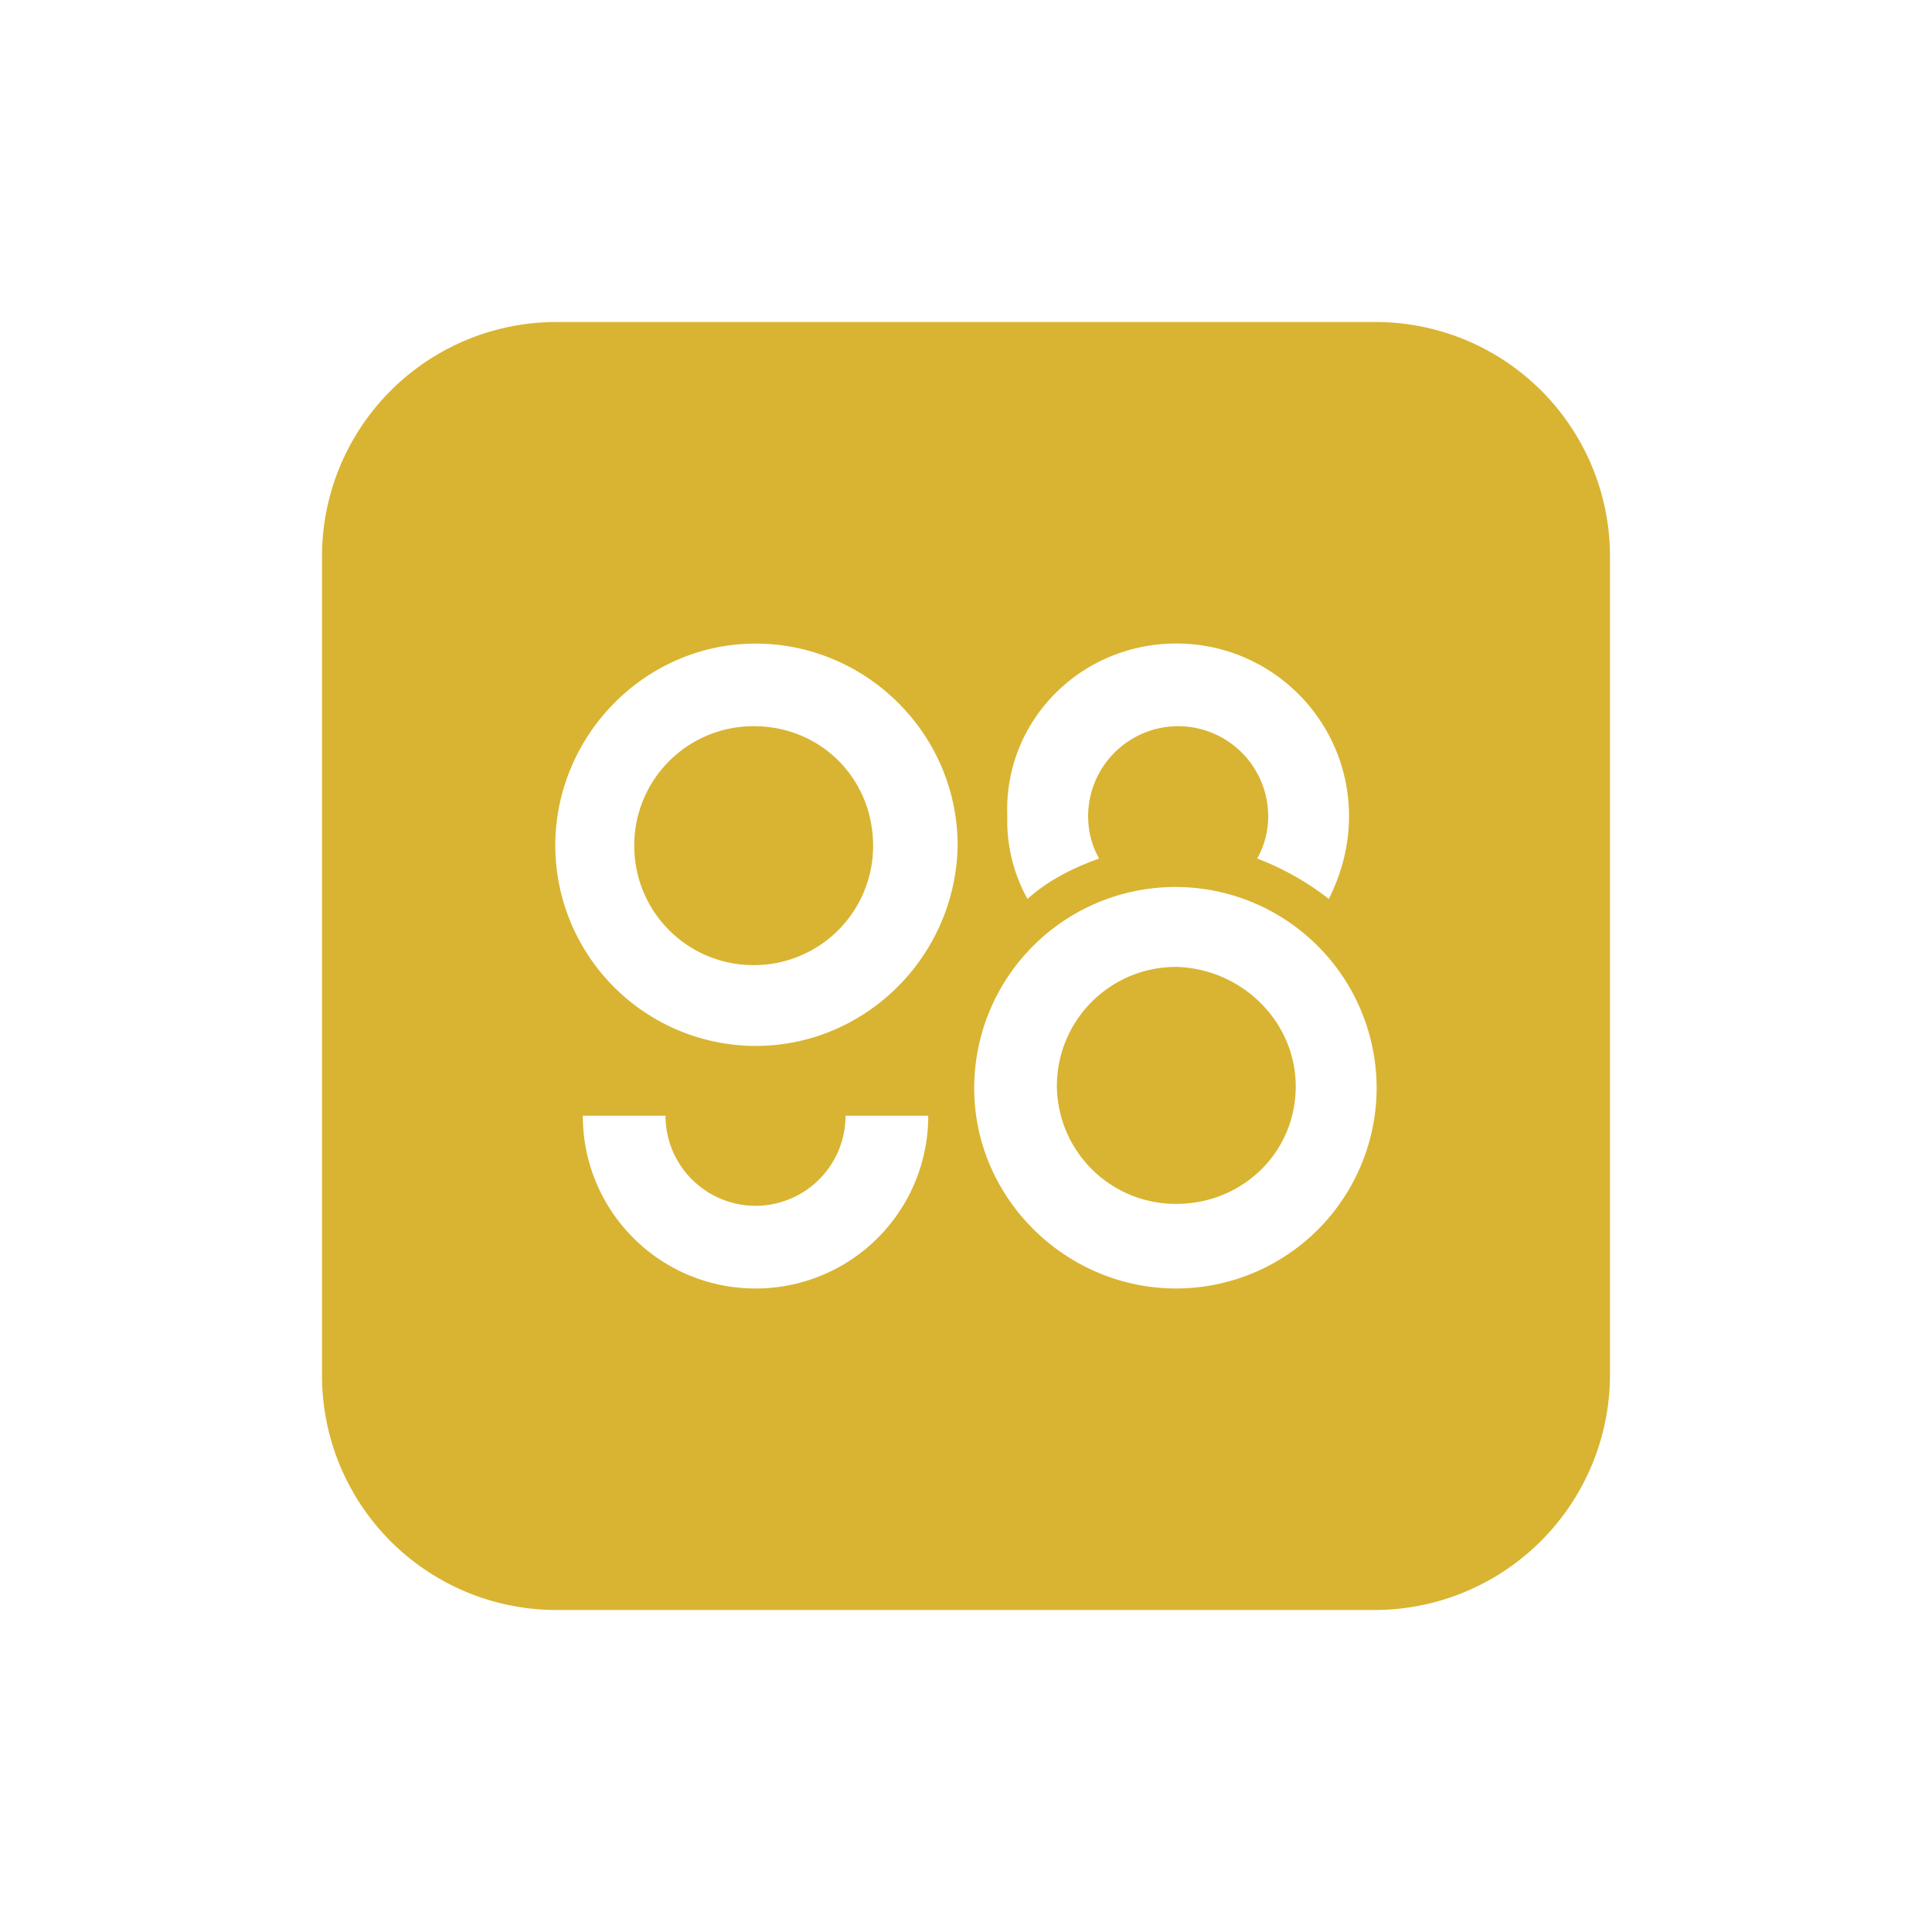 <svg xmlns="http://www.w3.org/2000/svg" width="24" height="24" fill="none" viewBox="0 0 24 24">
    <path fill="#D9B432" d="M17.079 4H6.921A2.913 2.913 0 0 0 4 6.922v10.156A2.913 2.913 0 0 0 6.922 20h10.156A2.927 2.927 0 0 0 20 17.078V6.922A2.913 2.913 0 0 0 17.078 4m-2.466 3.994c1.187 0 2.146.959 2.146 2.146 0 .365-.091.707-.251 1.027a3.4 3.4 0 0 0-.89-.502 1.06 1.06 0 0 0 .137-.525 1.12 1.12 0 0 0-1.119-1.119 1.12 1.12 0 0 0-1.118 1.119c0 .182.045.365.137.525-.32.114-.64.274-.89.502a2 2 0 0 1-.251-1.027c-.046-1.187.913-2.146 2.1-2.146m-5.226 8.012A2.143 2.143 0 0 1 7.24 13.86h1.027a1.12 1.12 0 0 0 1.119 1.119 1.12 1.12 0 0 0 1.118-1.119h1.027a2.143 2.143 0 0 1-2.145 2.146m0-3.013a2.494 2.494 0 0 1-2.488-2.488c0-1.37 1.118-2.51 2.488-2.51s2.51 1.118 2.51 2.51c-.023 1.37-1.14 2.488-2.51 2.488m5.226 3.013c-1.37 0-2.51-1.119-2.51-2.488a2.499 2.499 0 1 1 4.999 0 2.494 2.494 0 0 1-2.489 2.488m1.484-2.511c0 .822-.662 1.46-1.484 1.46a1.476 1.476 0 0 1-1.483-1.46 1.48 1.48 0 0 1 1.483-1.484c.822.023 1.484.685 1.484 1.484m-5.25-2.99a1.48 1.48 0 0 1-1.483 1.484 1.48 1.48 0 0 1-1.484-1.484 1.48 1.48 0 0 1 1.484-1.484c.844 0 1.483.662 1.483 1.484"/>
</svg>
